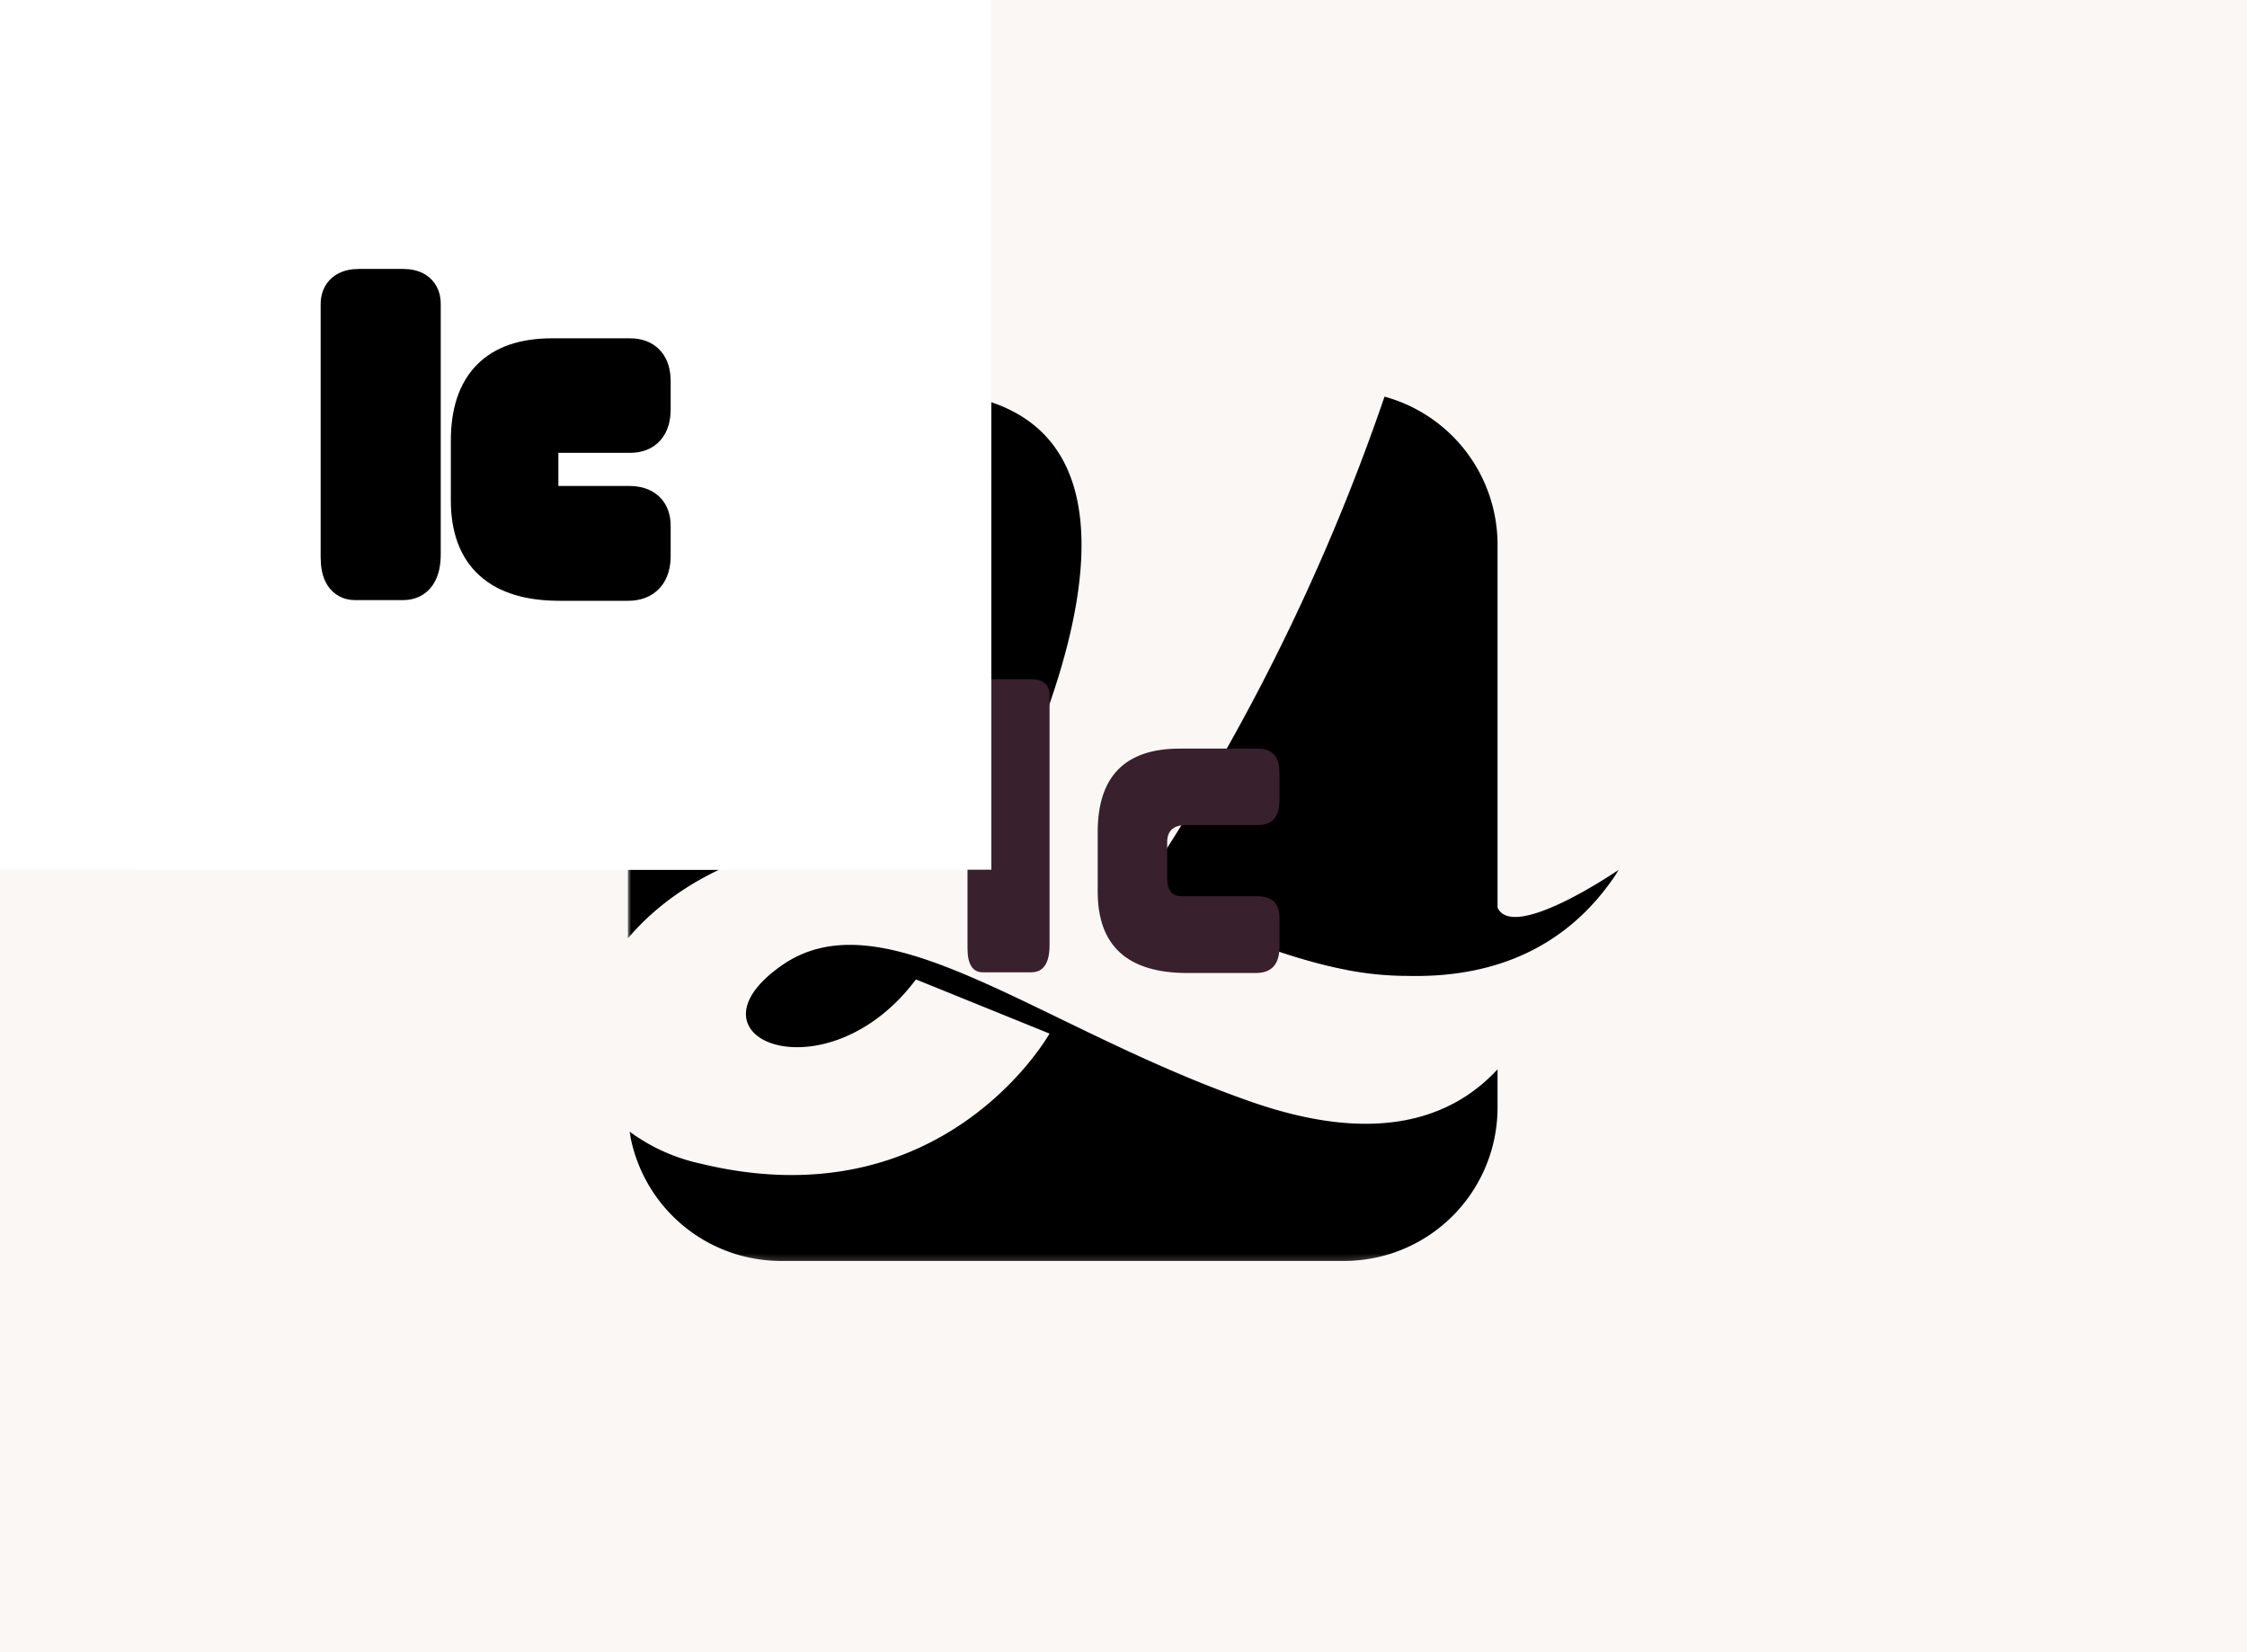 <svg data-v-6805eed4="" version="1.0" xmlns="http://www.w3.org/2000/svg" xmlns:xlink="http://www.w3.org/1999/xlink" width="100%" height="100%" viewBox="0 0 340 250" preserveAspectRatio="xMidYMid meet" color-interpolation-filters="sRGB" style="margin: auto;"> <rect data-v-6805eed4="" x="0" y="0" width="100%" height="100%" fill="#faf7f5" fill-opacity="1" class="background"></rect> <rect data-v-6805eed4="" x="0" y="0" width="100%" height="100%" fill="url(#watermark)" fill-opacity="1" class="watermarklayer"></rect> <g data-v-6805eed4="" class="iconmbgsvg" transform="translate(95,59.201)"><g fill="#38202d" hollow-target="text"><g mask="url(#67470b25-3456-455d-b55a-8bdaf9f962b1)"><g><rect fill="#38202d" fill-opacity="0" stroke-width="2" x="0" y="0" width="150" height="131.597" class="image-rect"></rect> <svg filter="url(#colors1882823270)" x="0" y="0" width="150" height="131.597" filtersec="colorsf4069109615" class="image-svg-svg primary" style="overflow: visible;"><svg xmlns="http://www.w3.org/2000/svg" viewBox="0 -6.465937811214739e-14 58.77 51.56"><defs><linearGradient id="a7b5d50a9-7a8d-48f3-86a3-5260d7686d30" x1="29.39" y1="8.76" x2="29.39" y2="48.04" gradientUnits="userSpaceOnUse"><stop offset="0" stop-color="#000000"></stop><stop offset="1" stop-color="#000000"></stop></linearGradient></defs><g><path d="M51.56 40.2v2.26a9.1 9.1 0 0 1-9.1 9.1H9.1a9.1 9.1 0 0 1-9-7.67 11 11 0 0 0 4.17 1.89C18.72 49.31 25 38.08 25 38.08l-7.92-3.21c-5.29 7.06-14.12 3.53-8-.8S24.26 37.71 37 42.14c7.14 2.48 11.72 1.13 14.56-1.94zm0-9.59V9.1a9.1 9.1 0 0 0-6.7-8.78A125.06 125.06 0 0 1 30.05 30c4.49 1.68 8.33 3.41 12.09 4.21l.59.12a18.86 18.86 0 0 0 3.42.33c3.84.1 9.11-.79 12.62-6.31.01 0-6.28 4.32-7.21 2.26zM17 0H9.1A9.1 9.1 0 0 0 0 9.1v23.34C3.57 28.2 10.68 25.1 19.91 27l1.22.27C22.91 24 35.34 0 17 0z" fill="url(#a7b5d50a9-7a8d-48f3-86a3-5260d7686d30)"></path></g></svg></svg> <defs><filter id="colors1882823270"><feColorMatrix type="matrix" values="0 0 0 0 0.219  0 0 0 0 0.125  0 0 0 0 0.176  0 0 0 1 0" class="icon-fecolormatrix"></feColorMatrix></filter> <filter id="colorsf4069109615"><feColorMatrix type="matrix" values="0 0 0 0 0.996  0 0 0 0 0.996  0 0 0 0 0.996  0 0 0 1 0" class="icon-fecolormatrix"></feColorMatrix></filter> <filter id="colorsb3787929084"><feColorMatrix type="matrix" values="0 0 0 0 0  0 0 0 0 0  0 0 0 0 0  0 0 0 1 0" class="icon-fecolormatrix"></feColorMatrix></filter></defs></g></g> <g transform="translate(51.398,43.57)"><g data-gra="path-name" fill-rule="" class="tp-name"><g transform="scale(0.96)"><g><path d="M17.6-41.14L17.6-1.76Q17.6 2.53 14.69 2.53L14.69 2.53 7.09 2.53Q4.67 2.53 4.67-1.26L4.67-1.26 4.67-41.09Q4.67-43.67 7.75-43.67L7.75-43.67 14.63-43.67Q17.6-43.67 17.6-41.14L17.6-41.14ZM53.84-6.16L53.84-1.49Q53.84 2.64 50.11 2.64L50.11 2.64 39.33 2.64Q25.19 2.64 25.19-10.18L25.19-10.18 25.19-19.58Q25.19-32.73 38.12-32.73L38.12-32.73 50.44-32.73Q53.84-32.73 53.84-28.93L53.84-28.93 53.84-24.59Q53.84-20.68 50.44-20.68L50.44-20.68 39.11-20.68Q36.14-20.68 36.14-17.98L36.14-17.98 36.14-12.32Q36.14-9.46 38.45-9.46L38.45-9.46 50.27-9.46Q53.84-9.46 53.84-6.16L53.84-6.16Z" transform="translate(-4.67, 43.67)"></path></g> <!----> <!----> <!----> <!----> <!----> <!----> <!----></g></g> <!----></g></g></g><mask id="67470b25-3456-455d-b55a-8bdaf9f962b1"><g fill="white"><g><rect fill-opacity="1" stroke-width="2" x="0" y="0" width="150" height="131.597" class="image-rect"></rect> <svg x="0" y="0" width="150" height="131.597" class="image-svg-svg primary" style="overflow: visible;" filter="url(#colorsf4069109615)"><svg xmlns="http://www.w3.org/2000/svg" viewBox="0 -6.465937811214739e-14 58.77 51.56"><defs><linearGradient id="a7b5d50a9-7a8d-48f3-86a3-5260d7686d30" x1="29.39" y1="8.76" x2="29.39" y2="48.04" gradientUnits="userSpaceOnUse"><stop offset="0" stop-color="#000000"></stop><stop offset="1" stop-color="#000000"></stop></linearGradient></defs><g><path d="M51.56 40.2v2.26a9.1 9.1 0 0 1-9.1 9.1H9.1a9.1 9.1 0 0 1-9-7.67 11 11 0 0 0 4.17 1.89C18.72 49.31 25 38.08 25 38.08l-7.92-3.21c-5.29 7.06-14.12 3.53-8-.8S24.26 37.71 37 42.14c7.14 2.48 11.72 1.13 14.56-1.94zm0-9.59V9.1a9.1 9.1 0 0 0-6.7-8.78A125.06 125.06 0 0 1 30.05 30c4.49 1.68 8.33 3.41 12.09 4.21l.59.12a18.86 18.86 0 0 0 3.42.33c3.84.1 9.11-.79 12.62-6.31.01 0-6.28 4.32-7.21 2.26zM17 0H9.1A9.1 9.1 0 0 0 0 9.1v23.34C3.57 28.2 10.68 25.1 19.91 27l1.22.27C22.91 24 35.34 0 17 0z"></path></g></svg></svg> <defs>  </defs></g></g> <g transform="translate(51.398,43.57)" fill="black" stroke="black" stroke-width="6" stroke-linejoin="round"><g data-gra="path-name" fill-rule="" class="tp-name"><g transform="scale(0.96)"><g><path d="M17.6-41.14L17.6-1.76Q17.6 2.53 14.69 2.53L14.69 2.53 7.09 2.53Q4.67 2.53 4.67-1.26L4.67-1.26 4.67-41.09Q4.67-43.67 7.75-43.67L7.75-43.67 14.63-43.67Q17.6-43.67 17.6-41.14L17.6-41.14ZM53.84-6.16L53.84-1.49Q53.84 2.64 50.11 2.64L50.11 2.64 39.33 2.64Q25.19 2.64 25.19-10.18L25.19-10.18 25.19-19.58Q25.19-32.73 38.12-32.73L38.12-32.73 50.44-32.73Q53.84-32.73 53.84-28.93L53.84-28.93 53.84-24.59Q53.84-20.68 50.44-20.68L50.44-20.68 39.11-20.68Q36.14-20.68 36.14-17.98L36.14-17.98 36.14-12.32Q36.14-9.46 38.45-9.46L38.45-9.46 50.27-9.46Q53.84-9.46 53.84-6.16L53.84-6.16Z" transform="translate(-4.67, 43.67)"></path></g>       </g></g> </g></mask><defs v-gra="od"></defs></svg>